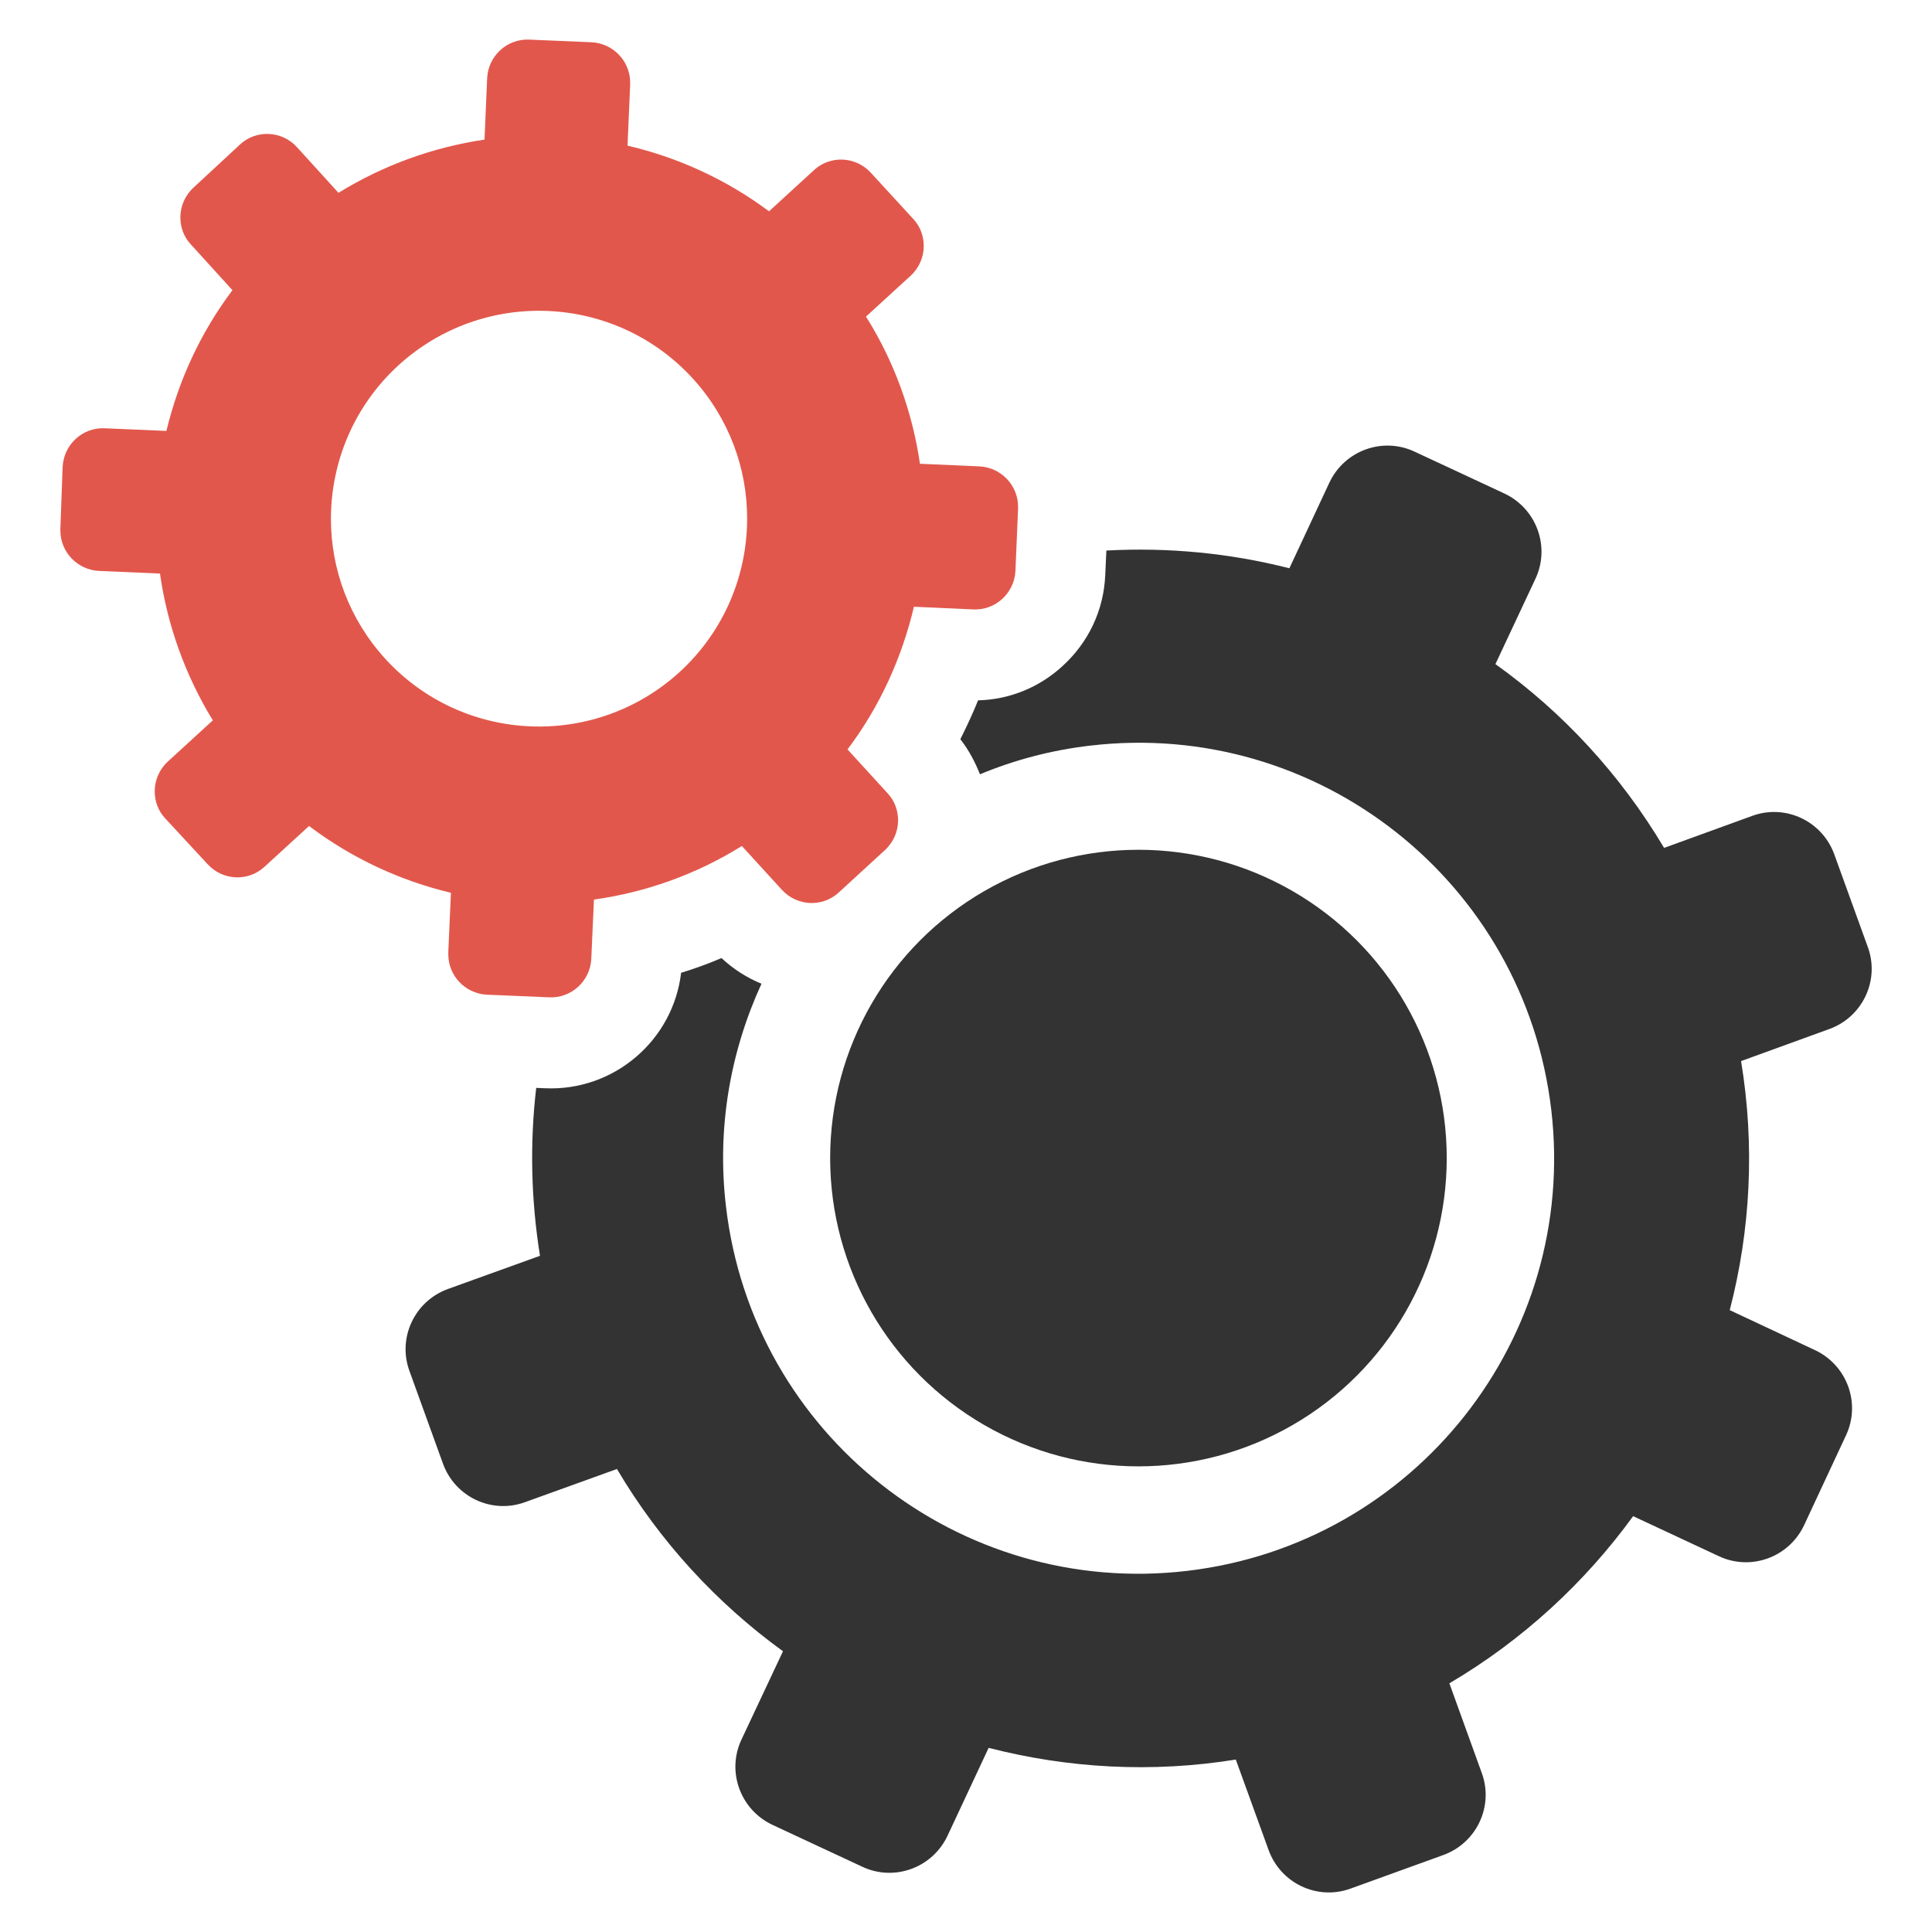 <?xml version="1.0" encoding="utf-8"?>
<!-- Generator: Adobe Illustrator 18.0.0, SVG Export Plug-In . SVG Version: 6.00 Build 0)  -->
<!DOCTYPE svg PUBLIC "-//W3C//DTD SVG 1.1//EN" "http://www.w3.org/Graphics/SVG/1.1/DTD/svg11.dtd">
<svg version="1.1" id="Layer_1" xmlns="http://www.w3.org/2000/svg" xmlns:xlink="http://www.w3.org/1999/xlink" x="0px" y="0px"
	 viewBox="0 0 512 512" enable-background="new 0 0 512 512" xml:space="preserve">
<g id="XMLID_5975_">
	<g id="XMLID_5987_">
		<circle fill="#333333" cx="301.7" cy="306.9" r="81.7"/>
	</g>
	<g id="XMLID_5984_">
		<path fill="#333333" d="M254.5,195.9c2.2,2.8,3.9,6,5.2,9.3c9.1-3.8,18.9-6.4,29.2-7.6c60.4-7.1,115.1,36.1,122.2,96.5
			c7.1,60.4-36.1,115.1-96.5,122.2c-60.4,7.1-115.1-36.1-122.2-96.5c-2.5-21,1.2-41.2,9.4-59.1c-3.9-1.6-7.5-3.9-10.6-6.8
			c-3.5,1.5-7.1,2.8-10.7,3.9c-2.1,17.9-17.8,31.4-36,30.6l-2.4-0.1c-1.7,14.6-1.4,29.5,1,44.5l-24.4,8.8
			c-8.8,3.2-13.4,12.9-10.2,21.7l8.9,24.6c3.2,8.8,12.9,13.4,21.7,10.2l24.4-8.8c11.4,19.3,26.5,35.6,44,48.3l-11,23.4
			c-4,8.5-0.3,18.6,8.2,22.6l23.8,11.1c8.5,4,18.6,0.3,22.6-8.2l10.9-23.3c21,5.4,43.2,6.7,65.5,3.1l8.7,24
			c3.2,8.8,12.9,13.4,21.7,10.2l24.6-8.9c8.8-3.2,13.4-12.9,10.2-21.7l-8.6-23.8c19.5-11.5,35.9-26.7,48.7-44.3l22.7,10.6
			c8.5,4,18.6,0.3,22.6-8.2l11.1-23.8c4-8.5,0.3-18.6-8.2-22.6l-22.6-10.6c5.5-21.2,6.7-43.6,3-66l23.4-8.5
			c8.8-3.2,13.4-12.9,10.2-21.7l-8.9-24.6c-3.2-8.8-12.9-13.4-21.7-10.2l-23.4,8.5c-11.6-19.5-26.9-36-44.7-48.7l10.6-22.6
			c4-8.5,0.3-18.6-8.2-22.6l-23.8-11.1c-8.5-4-18.6-0.3-22.6,8.2l-10.6,22.7c-15.7-4-32-5.6-48.5-4.7l-0.3,6.5
			c-0.4,9.3-4.4,17.8-11.3,24.1c-6.2,5.7-14.1,8.9-22.4,9.1C257.8,189.1,256.2,192.5,254.5,195.9z"/>
	</g>
	<g id="XMLID_5976_">
		<g>
			<path fill="#E2574C" d="M26.2,151.3l16.2,0.7c1.9,13.5,6.6,26.8,14,38.9l-11.9,10.9c-2.3,2.1-3.5,5-3.5,7.9
				c0,2.6,0.9,5.2,2.8,7.2L55,229c4,4.4,10.8,4.7,15.1,0.7l11.8-10.8c11.4,8.6,24.2,14.5,37.6,17.7l-0.7,15.8c0,0.2,0,0.3,0,0.5
				c0,5.7,4.5,10.4,10.2,10.7l16.5,0.7c5.9,0.3,10.9-4.3,11.2-10.2l0.7-15.7c13.6-1.9,27-6.6,39.2-14.2l10.6,11.6
				c4,4.4,10.8,4.7,15.1,0.7l12.2-11.2c2.3-2.1,3.5-5,3.5-7.9c0-2.6-0.9-5.2-2.8-7.2l-10.6-11.6c8.6-11.4,14.4-24.3,17.6-37.8
				l15.7,0.7c5.9,0.3,10.9-4.3,11.2-10.2l0.7-16.5c0-0.2,0-0.3,0-0.5c0-5.7-4.5-10.4-10.2-10.7l-15.8-0.7c-2-13.6-6.7-26.9-14.3-39
				l11.8-10.8c2.3-2.1,3.5-5,3.5-7.9c0-2.6-0.9-5.2-2.8-7.2l-11.2-12.2c-4-4.4-10.8-4.7-15.1-0.7l-11.9,10.9
				c-11.4-8.5-24.2-14.3-37.5-17.4l0.7-16.2c0-0.2,0-0.3,0-0.5c0-5.7-4.5-10.4-10.2-10.7l-16.5-0.7c-5.9-0.3-10.9,4.3-11.2,10.2
				l-0.7,16.3c-13.5,2-26.7,6.7-38.7,14.1l-11-12.1c-4-4.4-10.8-4.7-15.1-0.7L51.3,49.7c-2.3,2.1-3.5,5-3.5,7.9
				c0,2.6,0.9,5.2,2.8,7.2l11,12.1c-8.5,11.3-14.3,24-17.5,37.3l-16.3-0.7c-5.9-0.3-10.9,4.3-11.2,10.2L16,140.1c0,0.2,0,0.3,0,0.5
				C16,146.3,20.5,151,26.2,151.3z M105.6,96.8c22.5-20.5,57.3-19,77.9,3.4c9.7,10.6,14.5,23.9,14.5,37.2c0,14.9-6,29.8-17.9,40.7
				c-22.5,20.5-57.3,19-77.9-3.4c-9.7-10.6-14.5-23.9-14.5-37.2C87.7,122.6,93.7,107.7,105.6,96.8z"/>
		</g>
	</g>
</g>
</svg>
